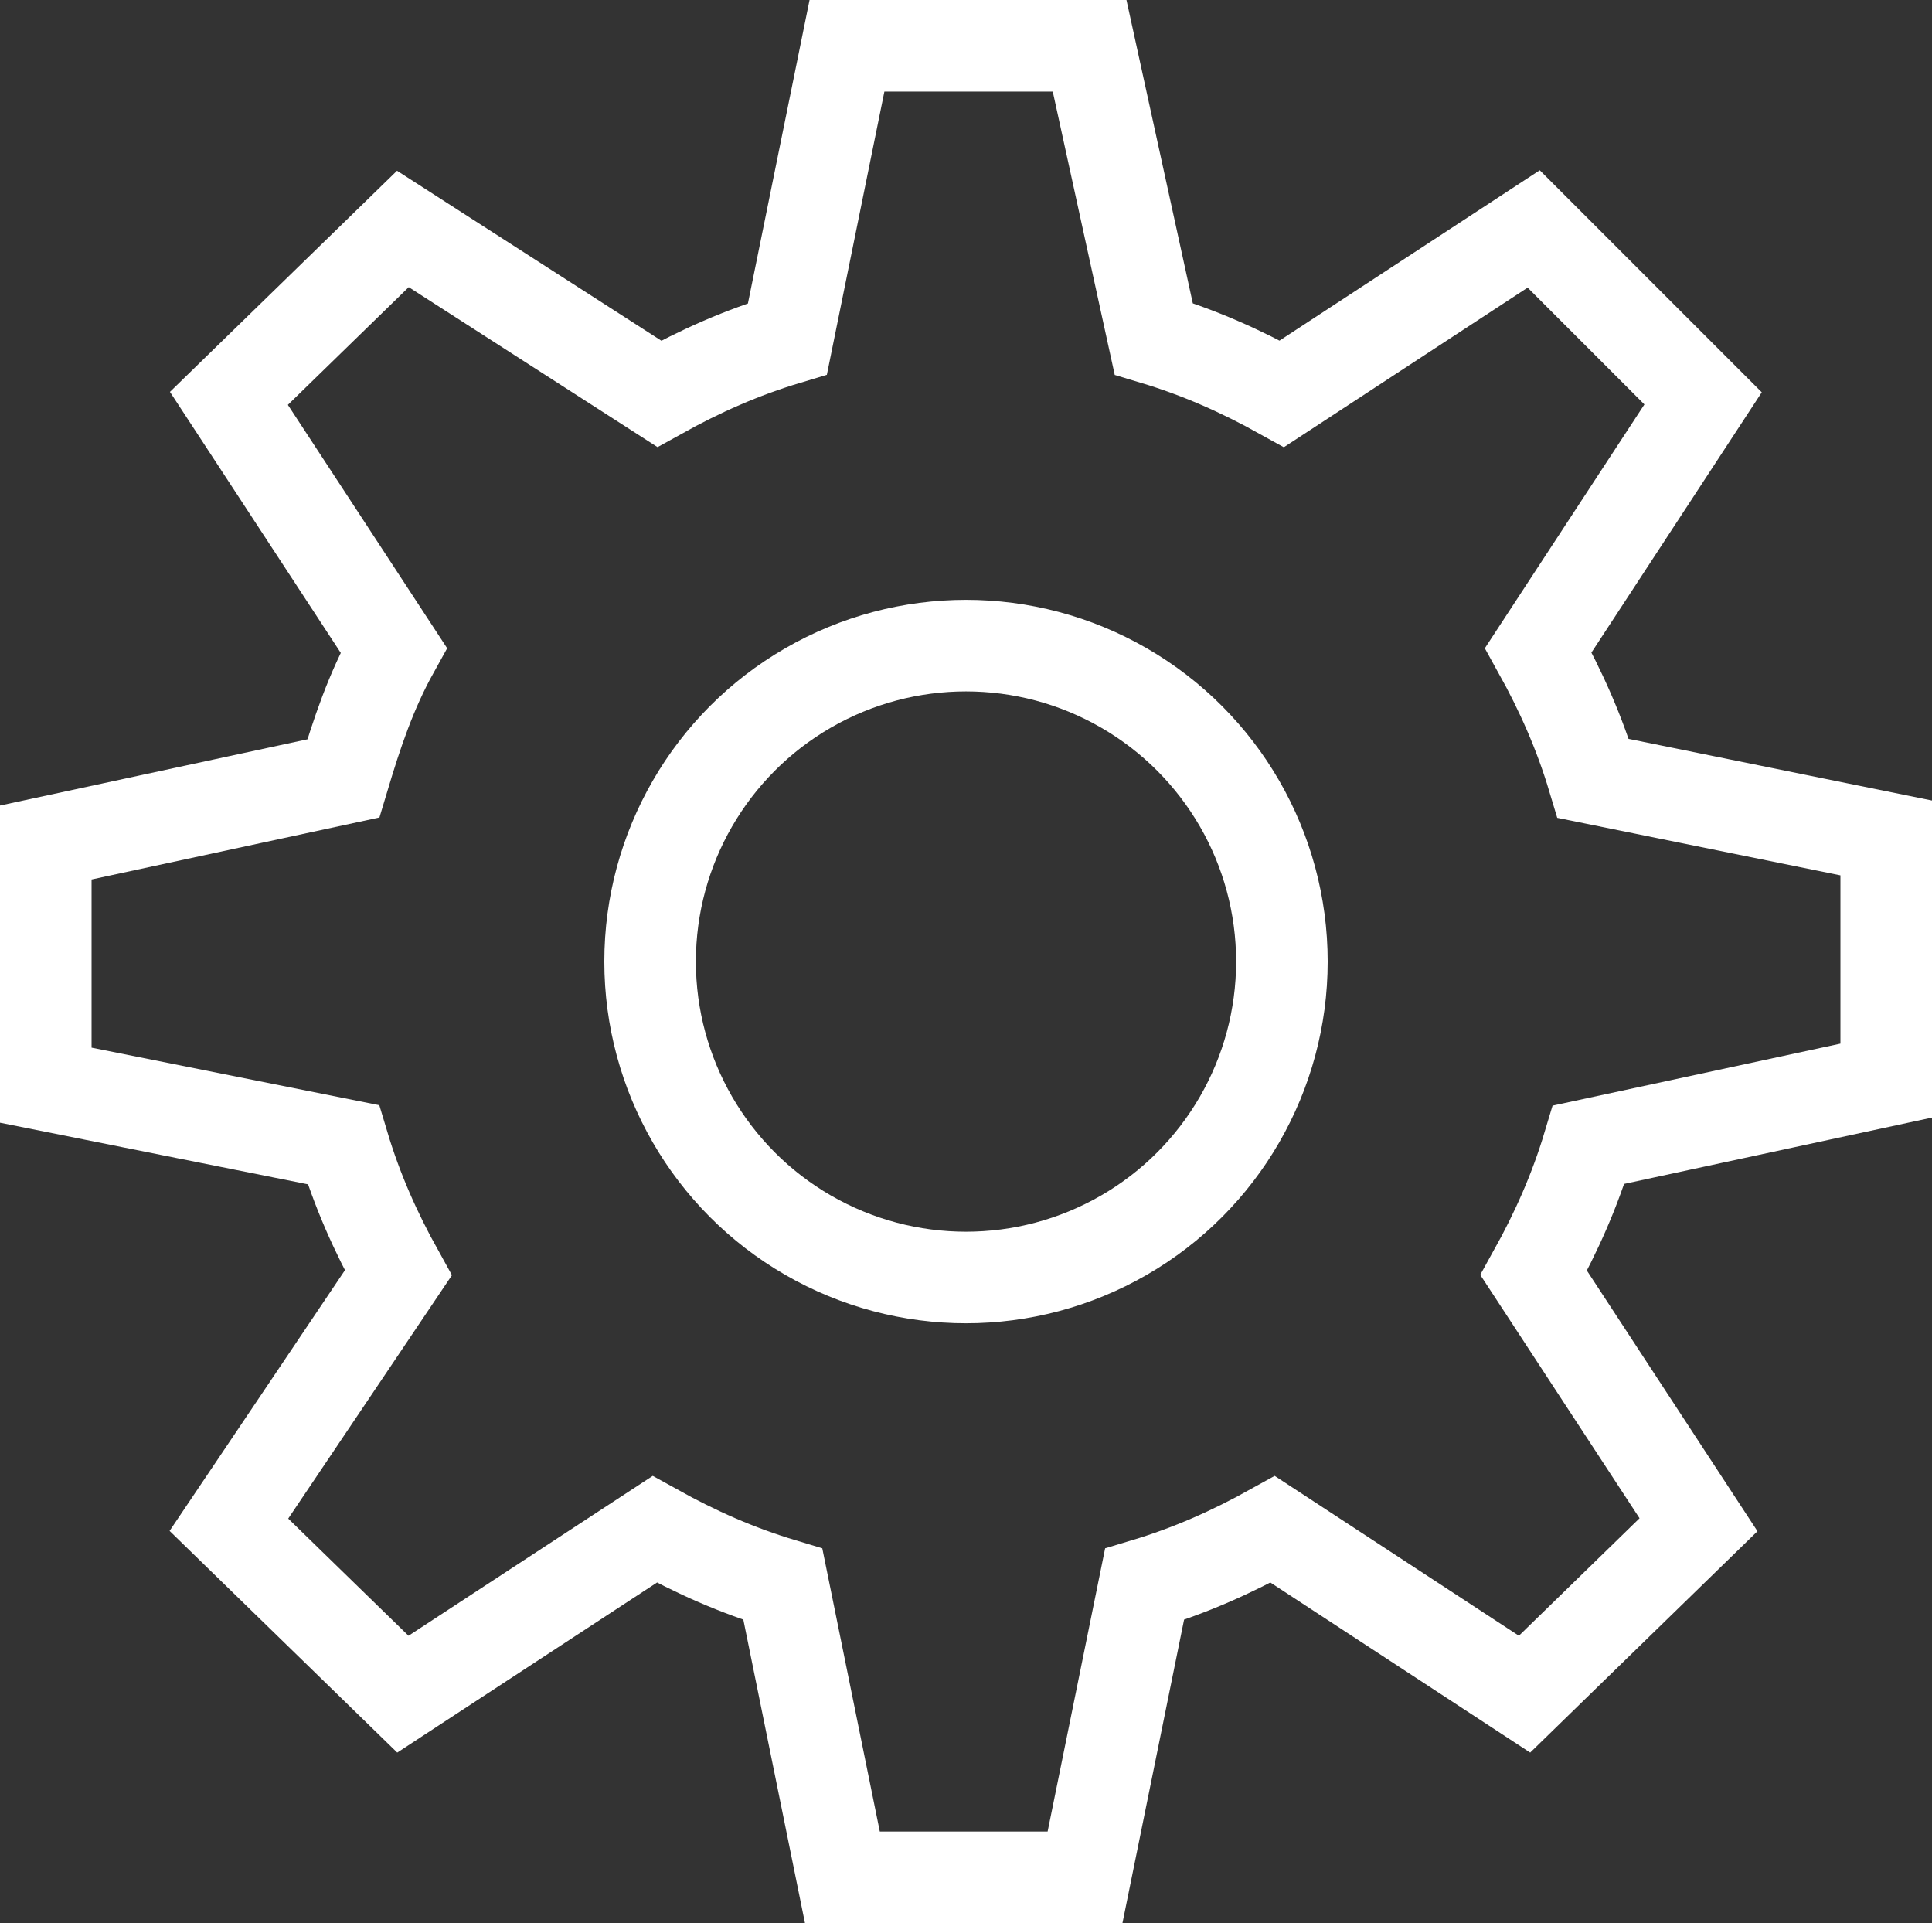 <?xml version="1.0" encoding="utf-8"?>
<!-- Generator: Adobe Illustrator 17.1.0, SVG Export Plug-In . SVG Version: 6.00 Build 0)  -->
<!DOCTYPE svg PUBLIC "-//W3C//DTD SVG 1.1//EN" "http://www.w3.org/Graphics/SVG/1.1/DTD/svg11.dtd">
<svg version="1.1" id="Layer_1" xmlns="http://www.w3.org/2000/svg" xmlns:xlink="http://www.w3.org/1999/xlink" x="0px" y="0px"
	 viewBox="0 0 42.2 42" enable-background="new 0 0 42.2 42" xml:space="preserve">
<rect x="0" y="0" width="42.2" height="42" fill="#333333" stroke="none"/>
<g>
	<path fill="none" stroke="#FFFFFF" stroke-width="2" stroke-miterlimit="10" d="M41.2,23.6v-5.3L34.8,17c-0.3-1-0.7-1.9-1.2-2.8
		l3.6-5.5L33.5,5L28,8.6c-0.9-0.5-1.8-0.9-2.8-1.2L23.8,1h-5.3l-1.3,6.4c-1,0.3-1.9,0.7-2.8,1.2L8.8,5L5,8.7l3.6,5.5
		C8.1,15.1,7.8,16,7.5,17L1,18.4v5.3L7.5,25c0.3,1,0.7,1.9,1.2,2.8L5,33.3L8.8,37l5.5-3.6c0.9,0.5,1.8,0.9,2.8,1.2l1.3,6.4h5.3
		l1.3-6.4c1-0.3,1.9-0.7,2.8-1.2l5.5,3.6l3.8-3.7l-3.6-5.5c0.5-0.9,0.9-1.8,1.2-2.8L41.2,23.6z"/>
	<ellipse fill="none" stroke="#FFFFFF" stroke-width="2" stroke-miterlimit="10" cx="21.1" cy="21" rx="6.9" ry="6.9"/>
</g>
</svg>
